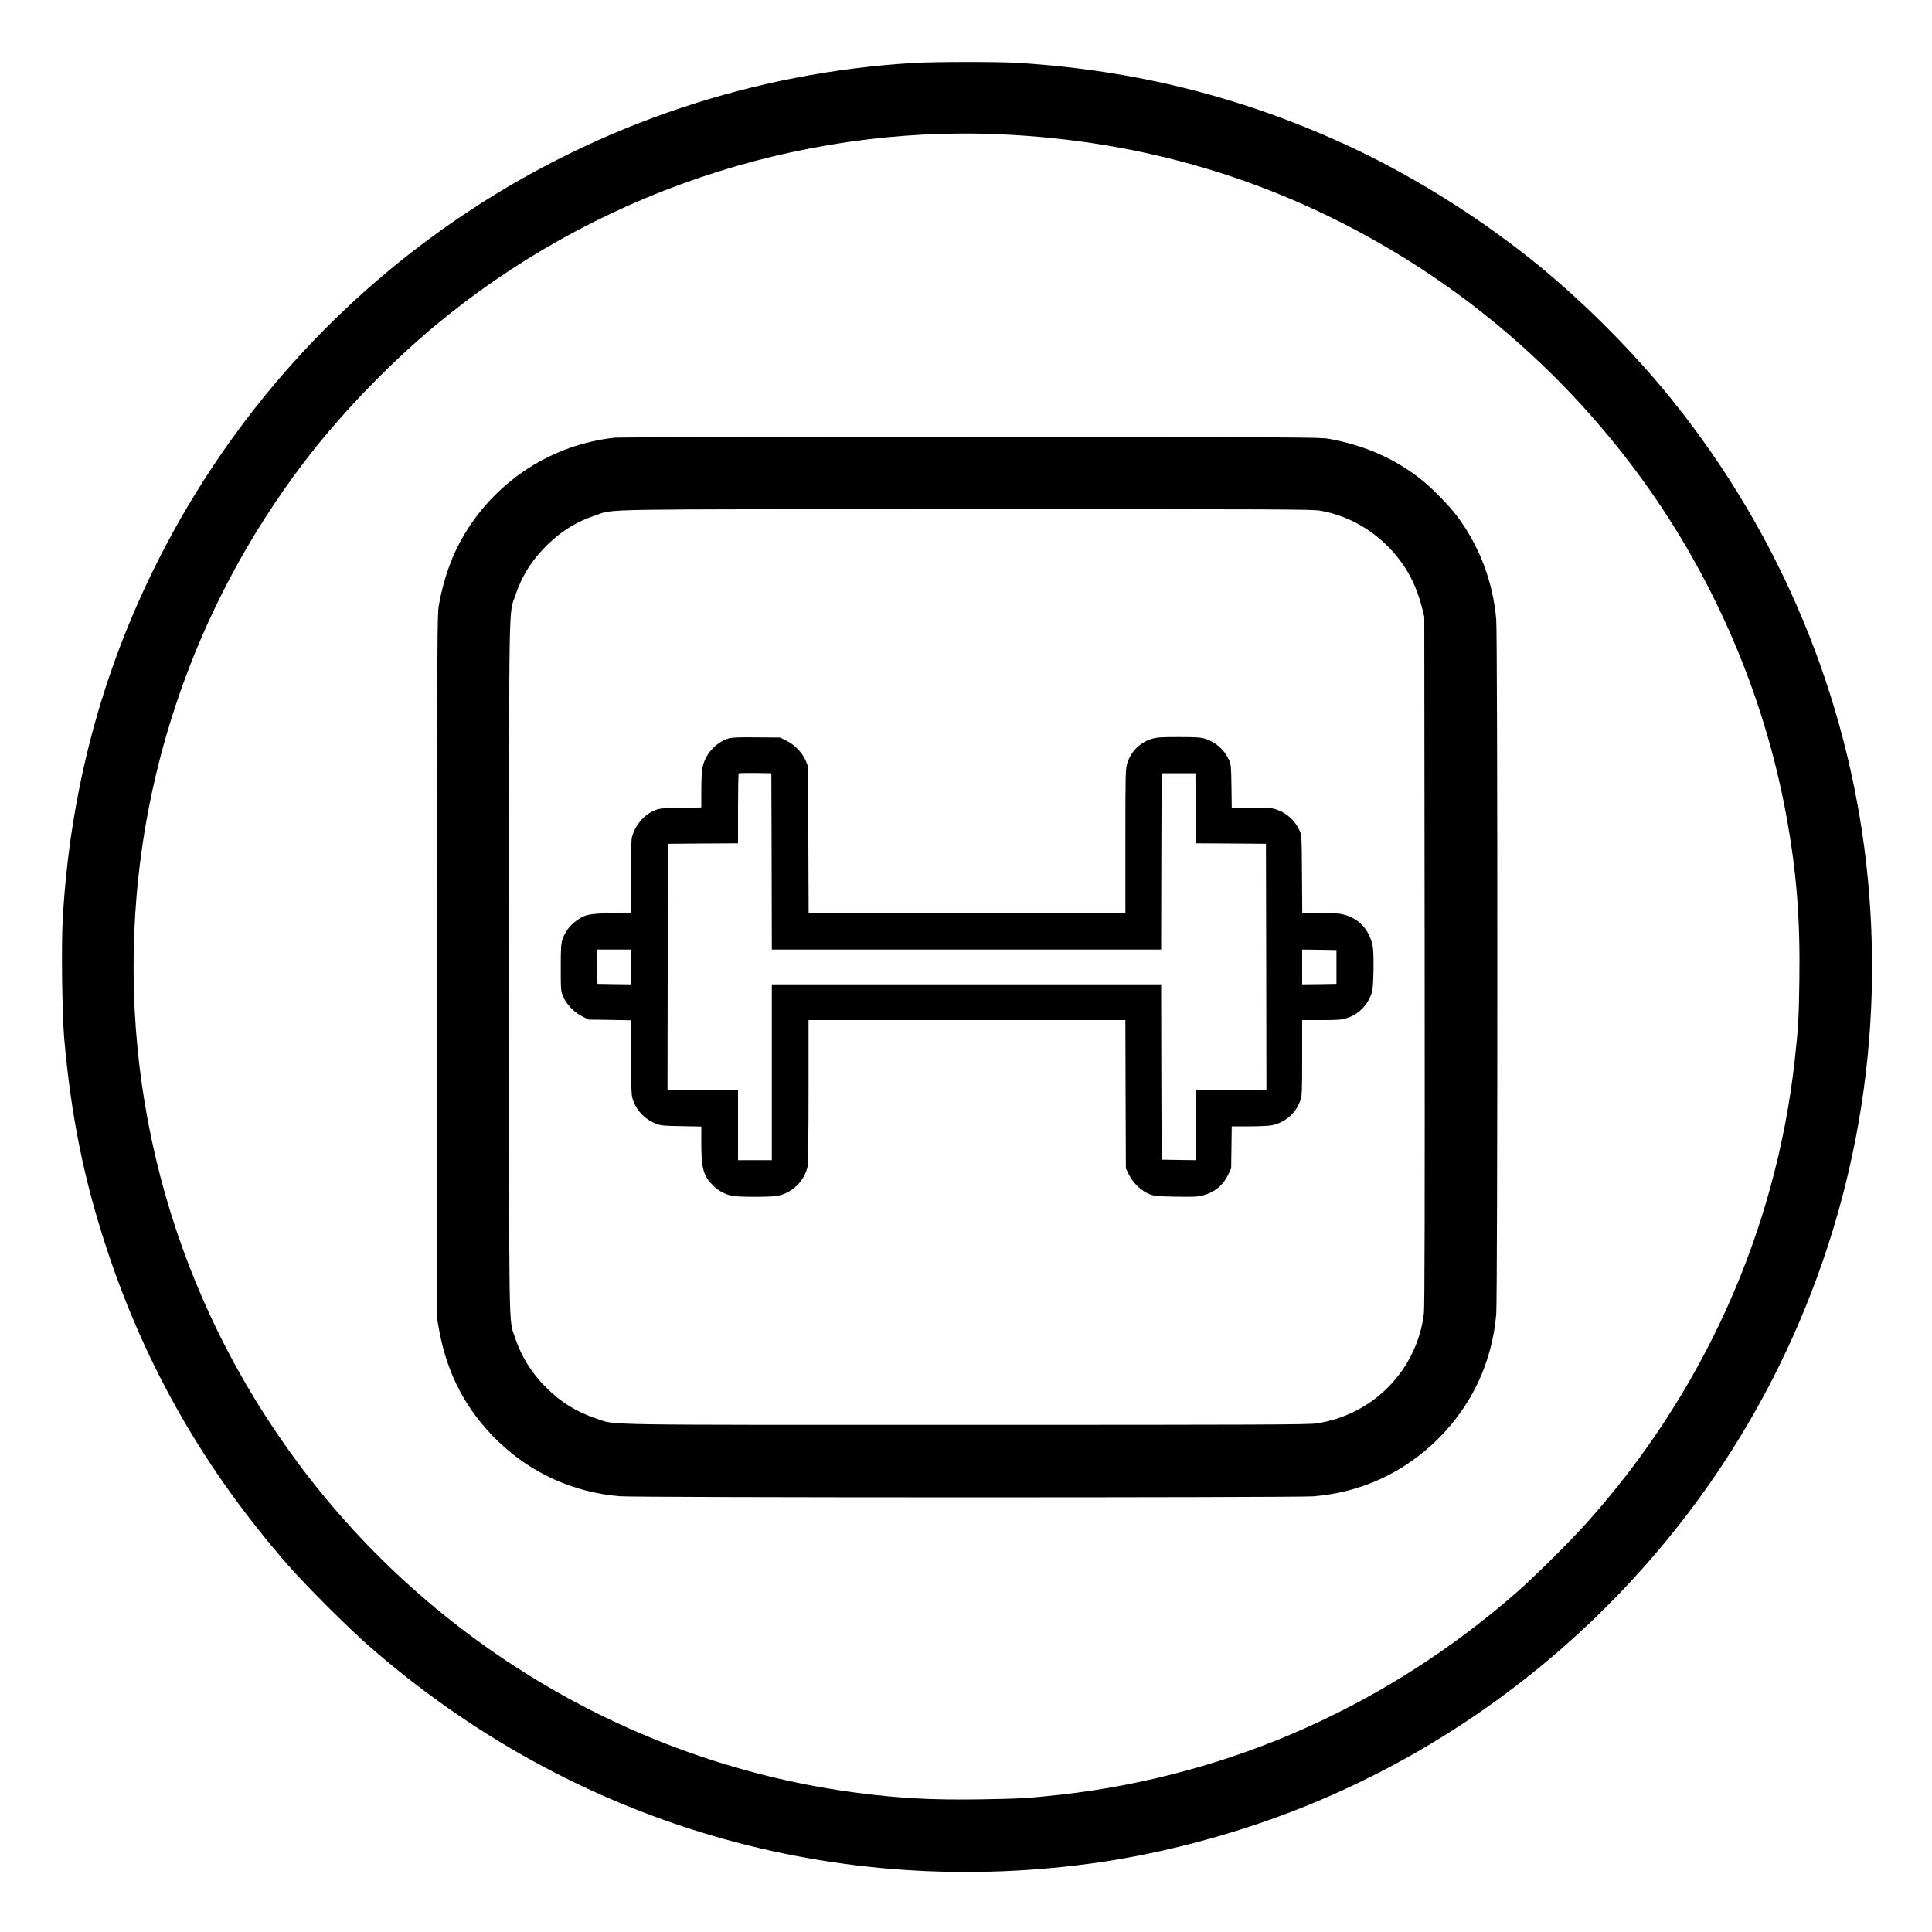 <?xml version="1.0" standalone="no"?>
<!DOCTYPE svg PUBLIC "-//W3C//DTD SVG 20010904//EN"
 "http://www.w3.org/TR/2001/REC-SVG-20010904/DTD/svg10.dtd">
<svg version="1.0" xmlns="http://www.w3.org/2000/svg"
 width="2000pt" height="2000pt" viewBox="0 0 2000 2000"
 preserveAspectRatio="xMidYMid meet">

<g transform="translate(0,2000) scale(0.1,-0.1)"
fill="#000000" stroke="none">
<path d="M9465 19349 c-3335 -197 -6313 -2155 -7825 -5144 -588 -1162 -916
-2397 -991 -3725 -15 -268 -6 -971 15 -1220 70 -811 207 -1486 450 -2215 403
-1209 1008 -2262 1864 -3243 188 -216 630 -657 847 -846 2107 -1841 4824
-2639 7590 -2230 518 77 1086 216 1620 398 2336 794 4293 2518 5385 4741 792
1614 1101 3397 900 5190 -196 1735 -885 3393 -1983 4770 -401 503 -902 1010
-1402 1421 -576 472 -1264 908 -1926 1220 -1108 521 -2248 810 -3486 884 -199
12 -852 11 -1058 -1z m885 -739 c1489 -65 2857 -475 4110 -1233 954 -577 1789
-1335 2465 -2238 790 -1056 1335 -2304 1569 -3594 104 -574 142 -1054 133
-1685 -5 -400 -12 -510 -48 -835 -196 -1773 -947 -3444 -2154 -4790 -170 -190
-549 -566 -729 -723 -653 -570 -1372 -1034 -2152 -1387 -802 -364 -1690 -607
-2569 -704 -324 -36 -435 -42 -833 -48 -501 -7 -818 10 -1262 67 -2294 298
-4391 1532 -5787 3404 -1268 1700 -1860 3780 -1678 5896 143 1659 768 3242
1798 4560 360 459 827 941 1282 1321 1628 1362 3746 2081 5855 1989z"/>
<path d="M6360 15469 c-643 -73 -1207 -434 -1546 -989 -131 -216 -220 -459
-271 -745 -17 -95 -18 -290 -18 -3745 l0 -3645 22 -120 c84 -456 282 -829 609
-1145 343 -331 778 -528 1259 -569 166 -15 7003 -15 7181 -1 495 40 941 246
1295 599 348 347 556 794 598 1286 15 166 15 7024 0 7190 -33 392 -174 763
-406 1073 -78 104 -258 289 -363 372 -276 220 -586 358 -960 427 -90 17 -301
18 -3710 19 -1988 1 -3649 -2 -3690 -7z m7305 -755 c262 -45 506 -174 700
-368 180 -180 292 -383 358 -646 l21 -85 4 -3560 c2 -2591 0 -3585 -8 -3653
-71 -584 -525 -1049 -1110 -1137 -81 -13 -599 -15 -3619 -15 -3904 0 -3628 -5
-3838 65 -204 68 -367 169 -518 320 -153 152 -258 321 -324 520 -66 200 -61
-88 -61 3840 0 3949 -5 3631 66 3845 67 201 174 369 333 523 150 145 302 238
495 302 203 68 -100 63 3836 64 3197 1 3585 -1 3665 -15z"/>
<path d="M7543 12356 c-137 -44 -242 -162 -272 -304 -6 -29 -11 -133 -11 -232
l0 -179 -212 -3 c-194 -3 -218 -6 -271 -27 -111 -44 -208 -161 -236 -282 -6
-25 -11 -200 -11 -410 l0 -367 -202 -5 c-234 -5 -275 -14 -365 -81 -66 -48
-113 -112 -140 -190 -15 -44 -18 -86 -18 -291 0 -228 1 -243 23 -298 33 -81
116 -168 200 -209 l66 -33 218 -3 217 -4 3 -391 c3 -383 4 -393 26 -450 44
-108 122 -185 233 -230 48 -19 78 -22 262 -25 l207 -4 0 -182 c0 -250 22 -329
120 -427 55 -55 123 -92 198 -108 68 -14 405 -14 474 0 151 32 273 151 308
301 6 26 10 330 10 781 l0 737 1640 0 1640 0 2 -768 3 -767 33 -67 c41 -84
128 -167 209 -199 53 -21 78 -23 275 -27 176 -3 228 -1 279 13 121 31 210 103
263 215 l31 65 3 218 3 217 178 0 c98 0 203 5 232 10 142 27 256 126 302 264
15 43 17 102 17 438 l0 388 199 0 c170 0 208 3 262 20 113 35 206 123 250 237
19 50 23 82 27 243 2 105 0 214 -6 252 -30 189 -161 322 -345 349 -34 5 -135
9 -224 9 l-162 0 -3 403 c-3 394 -3 403 -26 451 -48 105 -137 184 -244 218
-50 15 -93 18 -258 18 l-199 0 -3 223 c-3 206 -5 226 -26 271 -48 105 -137
184 -244 218 -51 15 -94 18 -278 18 -190 0 -226 -3 -281 -20 -120 -38 -211
-129 -249 -249 -19 -61 -20 -90 -20 -807 l0 -744 -1640 0 -1639 0 -3 758 -3
757 -23 58 c-33 81 -116 168 -200 209 l-66 33 -246 2 c-183 2 -256 -1 -287
-11z m445 -1273 l2 -913 2015 0 2015 0 2 913 3 912 175 0 175 0 3 -362 2 -363
363 -2 362 -3 3 -1272 2 -1273 -365 0 -365 0 0 -365 0 -365 -177 2 -178 3 -3
908 -2 907 -2015 0 -2015 0 0 -910 0 -910 -175 0 -175 0 0 365 0 365 -365 0
-365 0 2 1273 3 1272 363 3 362 2 0 358 c0 197 3 362 7 366 4 3 81 5 172 4
l166 -3 3 -912z m-1458 -1093 l0 -180 -172 2 -173 3 -3 178 -2 177 175 0 175
0 0 -180z m7305 0 l0 -175 -177 -3 -178 -2 0 180 0 180 178 -2 177 -3 0 -175z"/>
</g>
</svg>
